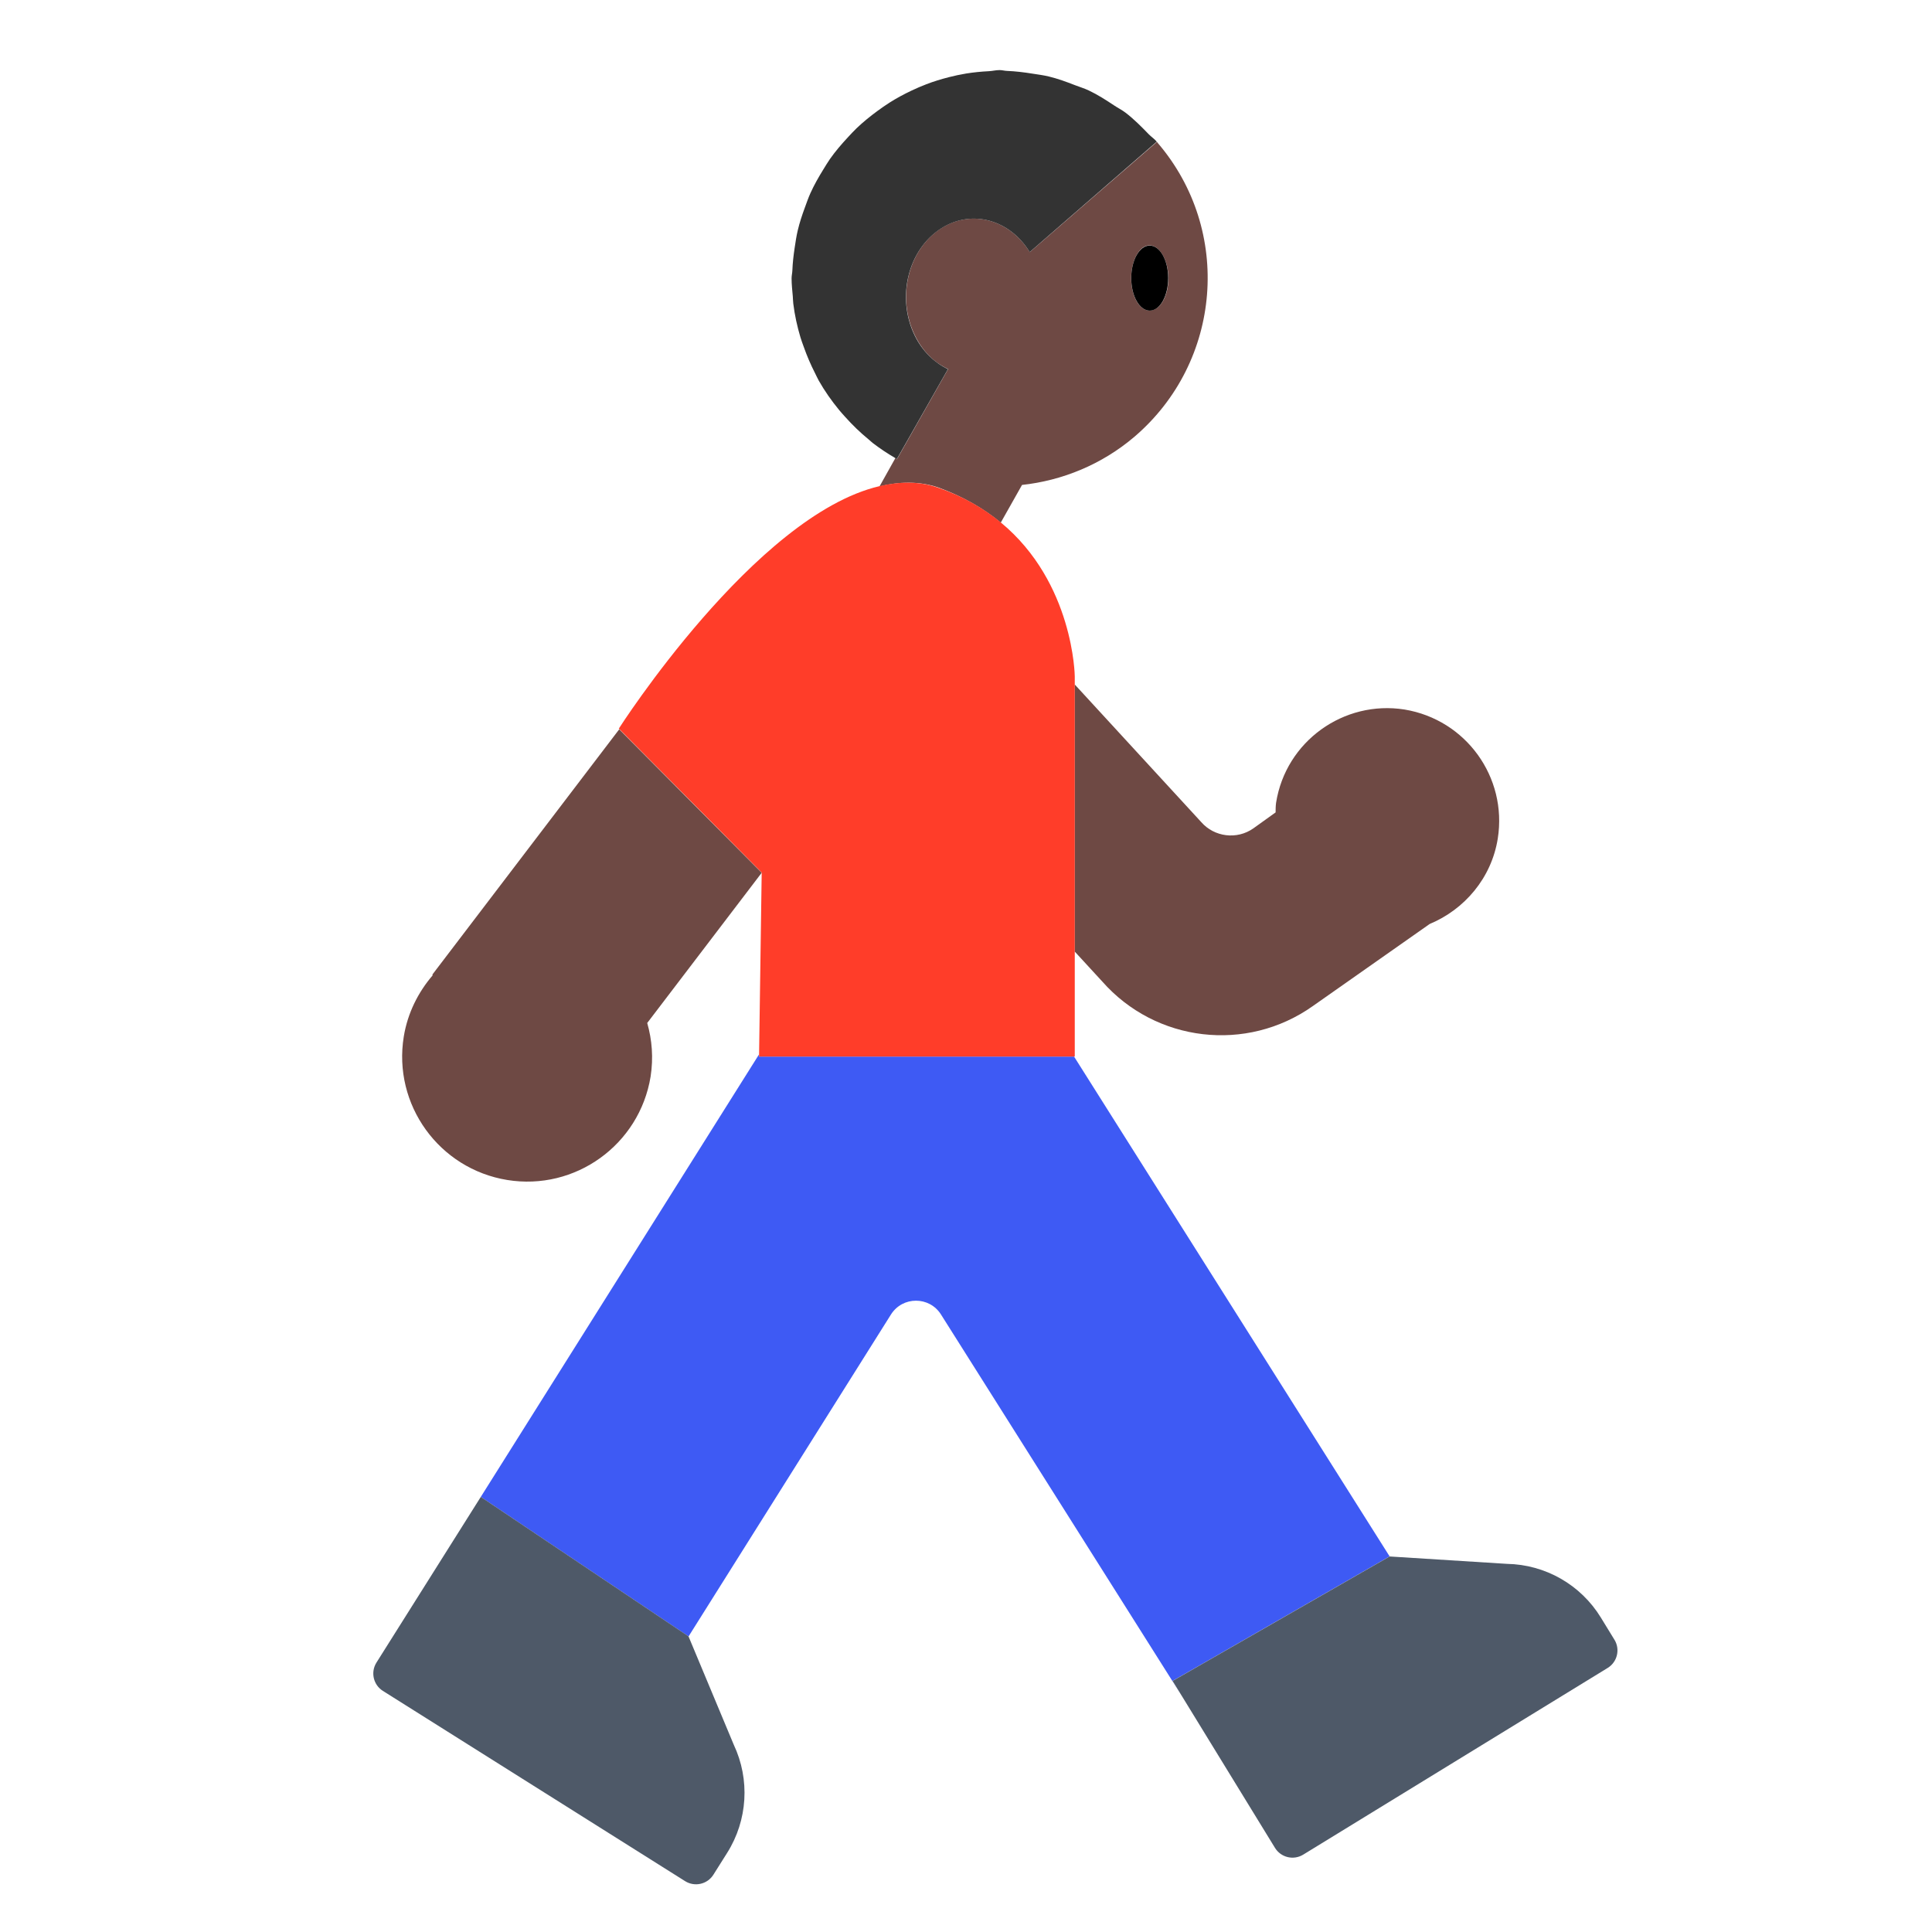 <?xml version="1.0" encoding="UTF-8"?><svg id="Layer_1" xmlns="http://www.w3.org/2000/svg" viewBox="0 0 40 40"><g><path d="M23.97,2.96c0-.01-.01-.01-.02-.02l-2.63,2.28c-.41-.67-1.2-.9-1.84-.49-.68,.44-.92,1.43-.54,2.21,.16,.33,.4,.57,.69,.7l-1.05,1.85-.01,.02-.03-.03-.33,.59c.41-.1,.82-.11,1.21,.02,.52,.19,.95,.44,1.3,.73l.44-.78c.83-.09,1.65-.42,2.33-1,1.81-1.55,2.03-4.27,.48-6.08Zm-.17,3.47c-.21,0-.38-.3-.38-.67s.17-.68,.38-.68c.21,0,.39,.31,.39,.68s-.17,.67-.39,.67Z" style="fill:#6e4944;"/><g><path d="M13.4,21.18c.1,.35,.13,.72,.07,1.11-.23,1.41-1.56,2.37-2.97,2.14s-2.37-1.56-2.14-2.97c.08-.49,.3-.92,.6-1.27l-.01-.01,3.87-5.08,2.95,2.97-2.37,3.11Z" style="fill:#6e4944;"/><path d="M31.01,17.36c-.13,.82-.69,1.47-1.41,1.77l-2.42,1.7c-1.37,.97-3.25,.75-4.36-.51l-.57-.62v-5.53l2.62,2.85c.27,.31,.74,.37,1.08,.13l.46-.33c0-.06,0-.13,.01-.2,.2-1.27,1.4-2.13,2.66-1.93,1.27,.21,2.13,1.4,1.93,2.67Z" style="fill:#6e4944;"/></g></g><path d="M28.771,32.224h0l-6.534-10.349h-6.523l.001-.045-5.761,9.162,4.3,2.887,.001,.003,4.191-6.666c.24-.382,.796-.382,1.036-.001l4.985,7.896-.19-.31,4.493-2.577Z" style="fill:#3e5af4;"/><path d="M22.237,21.875h.015v-7.871s-.019-1.938-1.531-3.187c-.349-.288-.777-.54-1.304-.722-.389-.135-.797-.126-1.211-.029-2.575,.605-5.394,5.019-5.394,5.019l.011,.011,2.947,2.97h0l-.054,3.764-.001,.045h6.523Z" style="fill:#ff3d29;"/><g><path d="M33.424,33.947l-.28-.457c-.416-.679-1.149-1.098-1.945-1.112l-2.428-.153h0l-4.493,2.577,.19,.31,1.929,3.146c.123,.2,.384,.263,.585,.14l6.303-3.865c.2-.123,.263-.385,.14-.585Z" style="fill:#4e5968;"/><path d="M9.954,30.992l-0-0-2.16,3.43c-.125,.199-.065,.461,.133,.586l6.257,3.939c.199,.125,.461,.065,.586-.133l.286-.454c.424-.674,.475-1.517,.136-2.237l-.936-2.241-.001-.003-4.3-2.887Z" style="fill:#4e5968;"/></g><path d="M18.575,9.492l1.051-1.849c-.282-.136-.53-.37-.69-.701-.38-.784-.136-1.774,.546-2.211,.637-.409,1.426-.183,1.837,.488l2.628-2.284,.003-.002c-.05-.058-.114-.1-.167-.154-.154-.159-.309-.316-.484-.449-.074-.056-.156-.096-.232-.147-.17-.113-.341-.223-.525-.31-.095-.045-.195-.074-.292-.112-.174-.068-.349-.132-.53-.176-.113-.028-.227-.042-.342-.06-.175-.028-.35-.05-.529-.057-.052-.002-.102-.017-.154-.017-.076,0-.147,.019-.222,.023-.158,.008-.315,.023-.469,.048-.122,.02-.241,.046-.36,.076-.159,.041-.315,.088-.467,.147-.104,.04-.204,.083-.303,.13-.159,.075-.313,.158-.461,.252-.086,.055-.168,.113-.25,.173-.148,.109-.292,.225-.425,.352-.066,.063-.127,.13-.19,.198-.13,.14-.254,.285-.364,.441-.05,.071-.093,.146-.14,.221-.097,.157-.189,.318-.265,.487-.044,.097-.078,.198-.115,.298-.057,.154-.109,.31-.147,.471-.029,.12-.046,.242-.065,.366-.023,.153-.041,.308-.047,.466-.002,.055-.016,.106-.016,.162,0,.126,.014,.25,.025,.374,.004,.049,.004,.1,.01,.149,.029,.239,.081,.473,.149,.701,.019,.065,.044,.129,.067,.193,.066,.188,.144,.37,.234,.546,.026,.051,.049,.104,.077,.154,.122,.216,.266,.42,.424,.612,.039,.048,.082,.094,.123,.14,.151,.169,.314,.327,.492,.472,.028,.023,.052,.048,.081,.07,.147,.113,.302,.216,.465,.311,.011,.006,.021,.015,.032,.021l.008-.013Z" style="fill:#333;"/><path d="M23.804,6.431c.211-0,.382-.302,.382-.674-0-.372-.172-.673-.383-.673-.211,0-.382,.302-.382,.674,0,.372,.172,.673,.383,.673Z"/></svg>